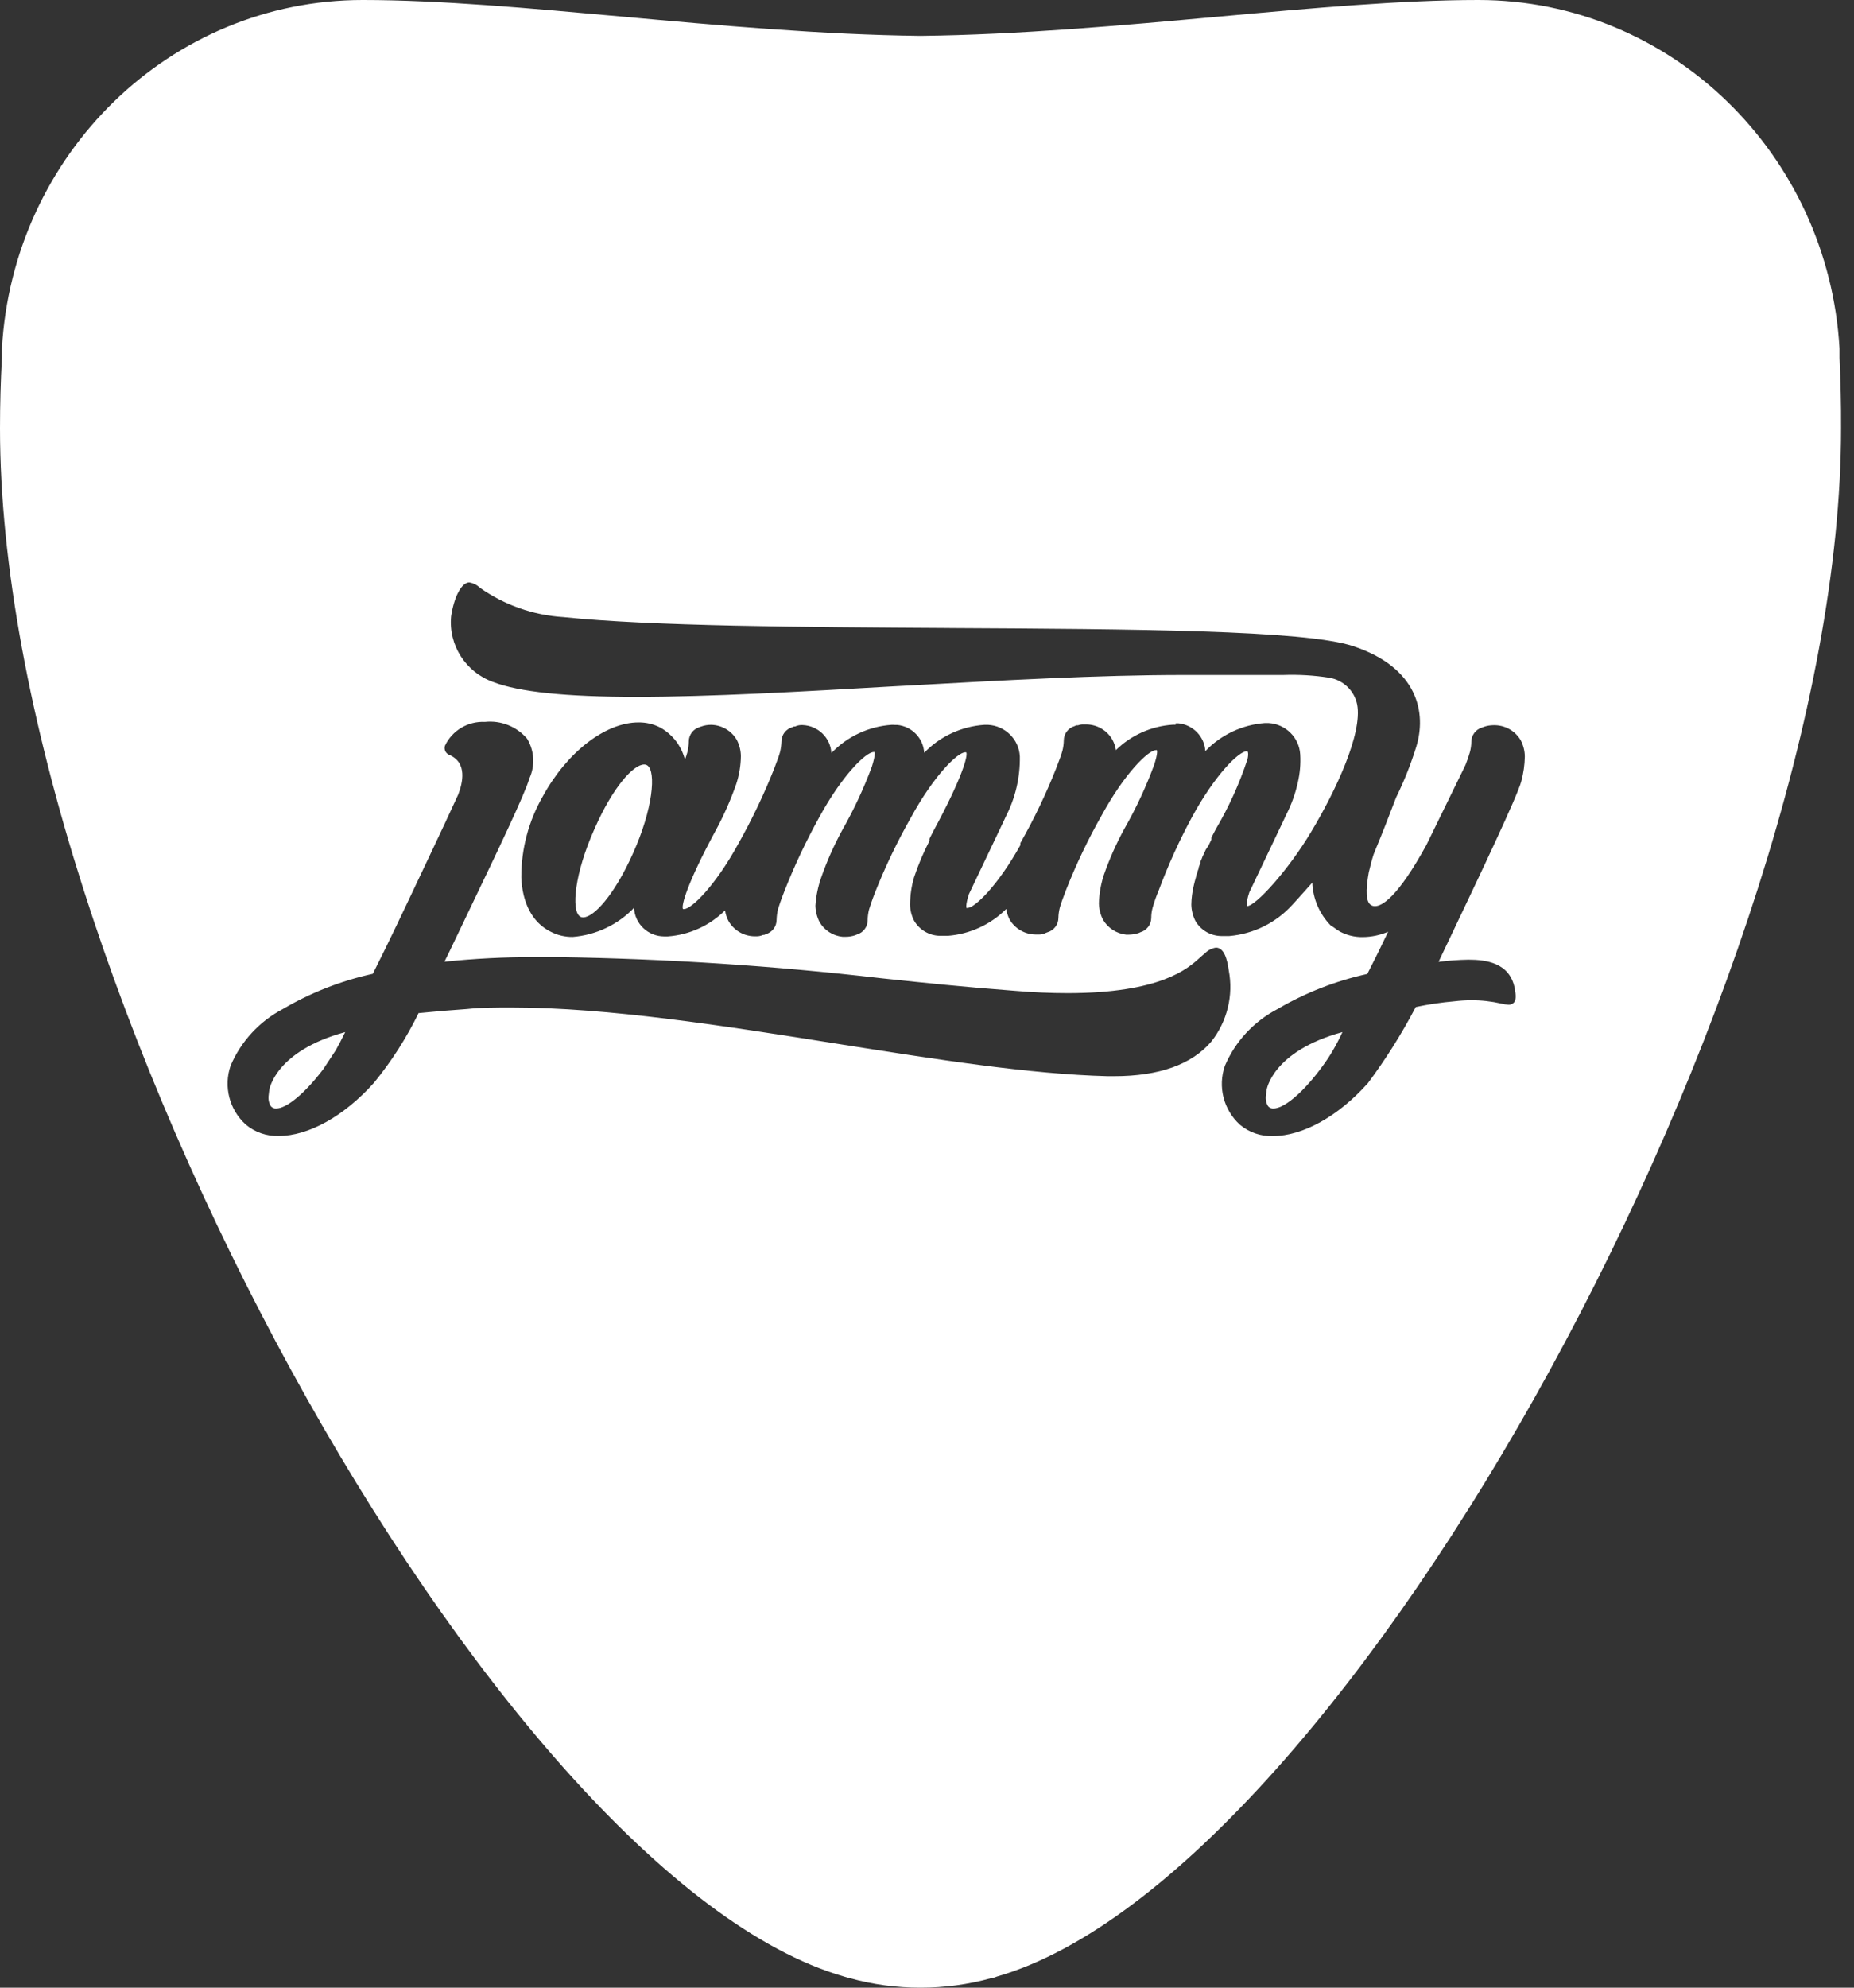 <svg width="56" height="60" viewBox="0 0 56 60" fill="none" xmlns="http://www.w3.org/2000/svg">
<rect x="0" y="0" width="56" height="60" fill="#333333" stroke="none"/>
<path d="M19.552 23.104C19.522 23.085 19.489 23.076 19.455 23.077C19.135 23.077 18.516 23.748 17.958 25.018C17.358 26.353 17.246 27.486 17.519 27.665C17.548 27.684 17.581 27.694 17.615 27.692C17.935 27.692 18.554 27.021 19.112 25.775C19.725 24.424 19.824 23.283 19.552 23.104Z" fill="white"/>
<path d="M10.142 31.701C10.231 31.542 10.326 31.364 10.427 31.154C8.31 31.729 8.136 32.89 8.133 32.902L8.114 33.068C8.098 33.186 8.124 33.307 8.185 33.397C8.229 33.443 8.285 33.466 8.341 33.461C8.668 33.461 9.228 32.981 9.766 32.272L10.142 31.701Z" fill="white"/>
<path fill-rule="evenodd" clip-rule="evenodd" d="M55.563 10.798V10.521C55.225 4.656 50.48 0 44.655 0C42.343 0 39.658 0.243 36.831 0.5C33.89 0.767 30.794 1.047 27.803 1.082C24.814 1.047 21.72 0.767 18.78 0.5C15.952 0.244 13.267 0 10.954 0C5.137 0 0.388 4.656 0.058 10.521V10.798C0.019 11.516 0 12.214 0 12.928C0 29.491 14.977 56.653 25.5 59.666C25.535 59.678 25.572 59.688 25.608 59.697C25.628 59.702 25.648 59.707 25.667 59.712C26.362 59.904 27.081 60.001 27.803 60C28.526 60.001 29.246 59.904 29.942 59.712C29.985 59.712 30.027 59.696 30.069 59.68L30.069 59.68C30.078 59.676 30.087 59.673 30.096 59.67C30.099 59.668 30.102 59.667 30.105 59.666C40.632 56.653 55.609 29.491 55.609 12.928C55.613 12.214 55.594 11.516 55.563 10.798ZM36.59 31.438C36 32.132 35.01 32.486 33.651 32.486H33.456C31.127 32.428 28.276 31.979 25.263 31.503C21.873 30.965 18.367 30.413 15.455 30.413C14.977 30.413 14.523 30.413 14.103 30.459C13.595 30.493 13.105 30.535 12.643 30.582C12.277 31.333 11.823 32.041 11.292 32.689C10.395 33.691 9.319 34.29 8.419 34.29C8.054 34.301 7.698 34.178 7.421 33.944C6.926 33.493 6.748 32.796 6.966 32.167C7.278 31.435 7.834 30.832 8.543 30.459C9.386 29.964 10.303 29.605 11.261 29.395C11.705 28.52 12.2 27.474 12.756 26.297L12.756 26.297C12.857 26.085 12.959 25.869 13.063 25.649C13.319 25.112 13.579 24.551 13.839 23.987C13.975 23.638 14.123 23.023 13.575 22.789C13.464 22.746 13.405 22.626 13.439 22.513C13.655 22.052 14.133 21.766 14.647 21.791C15.13 21.74 15.608 21.93 15.921 22.298C16.143 22.664 16.168 23.116 15.987 23.503C15.871 23.934 15.005 25.742 14.182 27.456L14.182 27.456L13.991 27.856C13.907 28.028 13.827 28.196 13.75 28.358L13.75 28.358C13.637 28.595 13.53 28.821 13.424 29.031C14.327 28.936 15.234 28.89 16.142 28.893H16.919C20.14 28.942 23.357 29.152 26.556 29.522L26.787 29.547L26.788 29.547C27.916 29.666 29.099 29.791 30.618 29.906C31.197 29.956 31.744 29.979 32.245 29.979C35.056 29.979 35.883 29.234 36.233 28.916L36.342 28.82L36.388 28.785C36.477 28.689 36.596 28.625 36.726 28.605C36.971 28.605 37.068 28.95 37.114 29.288C37.26 30.046 37.069 30.829 36.59 31.438ZM43.833 28.233C44.707 26.397 45.833 24.035 45.952 23.58C46.017 23.338 46.052 23.089 46.057 22.839C46.056 22.67 46.014 22.503 45.937 22.352C45.778 22.074 45.483 21.899 45.16 21.891H45.117C45.015 21.891 44.914 21.907 44.818 21.941L44.768 21.96C44.575 22.017 44.443 22.192 44.442 22.39C44.44 22.495 44.426 22.599 44.399 22.701C44.362 22.831 44.318 22.959 44.267 23.085L44.212 23.2L43.086 25.503C42.205 27.111 41.735 27.353 41.533 27.353C41.494 27.354 41.455 27.345 41.421 27.326C41.316 27.269 41.226 27.088 41.316 26.501L41.343 26.336C41.346 26.322 41.35 26.307 41.354 26.291C41.387 26.155 41.43 25.979 41.483 25.81L41.518 25.718C41.518 25.717 41.527 25.695 41.544 25.655C41.602 25.514 41.756 25.146 41.937 24.674L42.166 24.079C42.405 23.593 42.606 23.09 42.768 22.574C43.11 21.507 42.811 20.145 40.869 19.504C39.413 19.02 34.21 18.989 28.7 18.959L28.653 18.958C24.229 18.931 19.662 18.904 17.019 18.628C16.111 18.572 15.236 18.265 14.495 17.742C14.408 17.658 14.297 17.602 14.177 17.581C13.944 17.581 13.715 18.01 13.626 18.605C13.544 19.473 14.064 20.287 14.892 20.586C15.676 20.889 17.093 21.035 19.213 21.035C21.446 21.035 24.157 20.882 27.03 20.716C27.142 20.71 27.255 20.704 27.367 20.698C30.244 20.538 33.194 20.375 35.724 20.375H36.365H37.53H38.757C39.226 20.358 39.695 20.386 40.159 20.459C40.578 20.533 40.909 20.853 40.993 21.265C41.16 22.137 40.345 23.876 39.607 25.104C38.916 26.263 37.926 27.353 37.666 27.353C37.662 27.353 37.623 27.28 37.736 26.935L38.8 24.701L38.842 24.609C39.004 24.297 39.124 23.965 39.2 23.622C39.265 23.345 39.29 23.059 39.273 22.774C39.244 22.263 38.831 21.854 38.314 21.826H38.205C37.52 21.877 36.879 22.18 36.407 22.674C36.382 22.235 36.038 21.88 35.596 21.834H35.511V21.876H35.425C34.777 21.918 34.166 22.191 33.705 22.643C33.689 22.533 33.654 22.427 33.6 22.329C33.442 22.05 33.147 21.875 32.824 21.868H32.684C32.641 21.871 32.599 21.88 32.559 21.895H32.509L32.459 21.918C32.265 21.974 32.133 22.149 32.132 22.348C32.13 22.454 32.116 22.56 32.09 22.663C32.059 22.774 32.012 22.908 31.903 23.189C31.596 23.966 31.234 24.722 30.82 25.449V25.473V25.511C30.14 26.732 29.445 27.407 29.22 27.407C29.211 27.411 29.201 27.411 29.193 27.407C29.193 27.407 29.154 27.338 29.267 26.989L30.331 24.755L30.373 24.663C30.668 24.096 30.816 23.465 30.804 22.828C30.775 22.315 30.36 21.906 29.841 21.88H29.736C29.044 21.925 28.393 22.226 27.915 22.724C27.891 22.285 27.547 21.928 27.104 21.883H27.018V21.88H26.933C26.239 21.927 25.589 22.232 25.112 22.732C25.086 22.27 24.709 21.904 24.242 21.887H24.203C24.139 21.888 24.075 21.902 24.017 21.93H23.982L23.927 21.953C23.735 22.009 23.604 22.184 23.605 22.382C23.601 22.488 23.587 22.594 23.562 22.697C23.531 22.808 23.485 22.943 23.376 23.223C23.067 24 22.705 24.755 22.293 25.484C21.601 26.743 20.887 27.442 20.658 27.442H20.631C20.565 27.342 20.774 26.628 21.605 25.092C21.855 24.635 22.066 24.159 22.238 23.668C22.327 23.395 22.375 23.111 22.378 22.824C22.376 22.656 22.335 22.49 22.258 22.34C22.1 22.062 21.804 21.886 21.481 21.88C21.379 21.879 21.278 21.896 21.182 21.93L21.128 21.949C20.937 22.007 20.807 22.181 20.805 22.379V22.398C20.802 22.501 20.787 22.604 20.763 22.705C20.747 22.766 20.725 22.829 20.703 22.895C20.698 22.908 20.694 22.922 20.689 22.935C20.588 22.527 20.323 22.177 19.955 21.968C19.748 21.859 19.517 21.803 19.283 21.807C18.285 21.807 17.124 22.705 16.394 24.041C15.966 24.786 15.743 25.629 15.746 26.486C15.777 27.253 16.076 27.845 16.627 28.121C16.834 28.23 17.065 28.285 17.299 28.282C18.005 28.225 18.665 27.912 19.151 27.403C19.172 27.886 19.575 28.267 20.064 28.267H20.169C20.823 28.22 21.438 27.94 21.9 27.48C21.916 27.593 21.951 27.702 22.005 27.802C22.164 28.081 22.459 28.256 22.782 28.263H22.863C22.928 28.262 22.991 28.247 23.05 28.221H23.081L23.135 28.198C23.327 28.14 23.458 27.966 23.457 27.768C23.46 27.658 23.474 27.549 23.5 27.442C23.535 27.33 23.578 27.196 23.687 26.916C23.991 26.141 24.347 25.387 24.751 24.659C25.442 23.396 26.156 22.701 26.389 22.701C26.398 22.698 26.408 22.698 26.416 22.701C26.416 22.701 26.455 22.759 26.335 23.142C26.088 23.805 25.788 24.447 25.438 25.062C25.189 25.519 24.977 25.995 24.805 26.486C24.708 26.761 24.649 27.047 24.63 27.338C24.634 27.507 24.675 27.674 24.751 27.826C24.895 28.08 25.156 28.249 25.45 28.278H25.535C25.635 28.279 25.735 28.263 25.83 28.232L25.884 28.209C26.076 28.152 26.207 27.977 26.207 27.779C26.209 27.669 26.223 27.56 26.25 27.453C26.284 27.342 26.327 27.207 26.436 26.927C26.742 26.155 27.102 25.405 27.512 24.682C28.21 23.404 28.925 22.709 29.154 22.709H29.185C29.247 22.812 29.038 23.526 28.206 25.062C28.206 25.062 28.152 25.162 28.075 25.319V25.38C27.891 25.736 27.735 26.106 27.608 26.486C27.531 26.75 27.491 27.024 27.488 27.3C27.489 27.469 27.531 27.636 27.608 27.787C27.767 28.066 28.062 28.241 28.385 28.248H28.634C29.299 28.195 29.924 27.908 30.393 27.438C30.409 27.547 30.443 27.654 30.494 27.753C30.657 28.036 30.963 28.211 31.294 28.209H31.387C31.459 28.21 31.529 28.193 31.593 28.159L31.643 28.14C31.835 28.083 31.968 27.909 31.969 27.71C31.971 27.604 31.986 27.498 32.012 27.396C32.043 27.284 32.09 27.15 32.198 26.87C32.505 26.089 32.867 25.331 33.282 24.601C33.973 23.338 34.687 22.643 34.916 22.643C34.938 22.643 34.943 22.641 34.943 22.642C34.944 22.642 34.944 22.643 34.944 22.643C34.944 22.644 34.944 22.644 34.944 22.645C34.949 22.656 34.978 22.728 34.862 23.085C34.618 23.748 34.32 24.39 33.969 25.004C33.718 25.46 33.506 25.937 33.336 26.428C33.249 26.701 33.201 26.983 33.192 27.269C33.196 27.438 33.237 27.605 33.313 27.756C33.459 28.01 33.718 28.18 34.012 28.213H34.097C34.199 28.212 34.3 28.195 34.396 28.163L34.447 28.14C34.639 28.083 34.771 27.909 34.773 27.71C34.773 27.604 34.787 27.498 34.816 27.396C34.867 27.217 34.929 27.041 35.002 26.87C35.286 26.108 35.623 25.366 36.011 24.651C36.71 23.373 37.421 22.678 37.654 22.678H37.681C37.681 22.678 37.724 22.728 37.681 22.916C37.438 23.653 37.117 24.362 36.722 25.031C36.722 25.031 36.668 25.131 36.59 25.284V25.346L36.501 25.526L36.419 25.649L36.392 25.71L36.357 25.783L36.322 25.856L36.299 25.918L36.256 26.017V26.056L36.209 26.171V26.202L36.167 26.317V26.34C36.163 26.352 36.158 26.363 36.153 26.374C36.14 26.404 36.128 26.432 36.128 26.463C36.097 26.566 36.074 26.659 36.054 26.747C36.011 26.931 35.987 27.119 35.984 27.307C35.988 27.477 36.029 27.643 36.105 27.795C36.263 28.073 36.558 28.248 36.881 28.255H37.13C37.864 28.192 38.545 27.854 39.036 27.311C39.044 27.303 39.378 26.939 39.638 26.643C39.656 27.125 39.852 27.584 40.19 27.933L40.275 27.987C40.34 28.038 40.409 28.084 40.481 28.125C40.688 28.233 40.919 28.289 41.153 28.286C41.42 28.285 41.684 28.23 41.929 28.125C41.723 28.559 41.51 28.992 41.3 29.399C40.343 29.609 39.425 29.968 38.582 30.462C37.871 30.835 37.311 31.438 36.998 32.171C36.779 32.799 36.955 33.496 37.448 33.948C37.726 34.182 38.082 34.305 38.446 34.293C39.351 34.293 40.426 33.695 41.32 32.693C41.851 31.979 42.327 31.226 42.741 30.439L42.764 30.397C43.149 30.317 43.538 30.259 43.929 30.225C44.098 30.205 44.268 30.194 44.438 30.194C44.743 30.192 45.048 30.226 45.346 30.294C45.417 30.312 45.49 30.324 45.564 30.328C45.627 30.332 45.689 30.307 45.731 30.259C45.789 30.186 45.797 30.071 45.754 29.841C45.606 29.058 44.884 28.969 44.352 28.969C44.051 28.974 43.75 28.996 43.451 29.035L43.568 28.789C43.653 28.611 43.741 28.425 43.833 28.233Z" fill="white"/>
<path d="M38.258 32.903L38.236 33.069C38.22 33.187 38.246 33.307 38.307 33.398C38.35 33.443 38.406 33.466 38.463 33.461C38.836 33.461 39.515 32.836 40.114 31.945C40.276 31.698 40.421 31.433 40.549 31.154C38.432 31.732 38.258 32.891 38.258 32.903Z" fill="white"/>
</svg>
